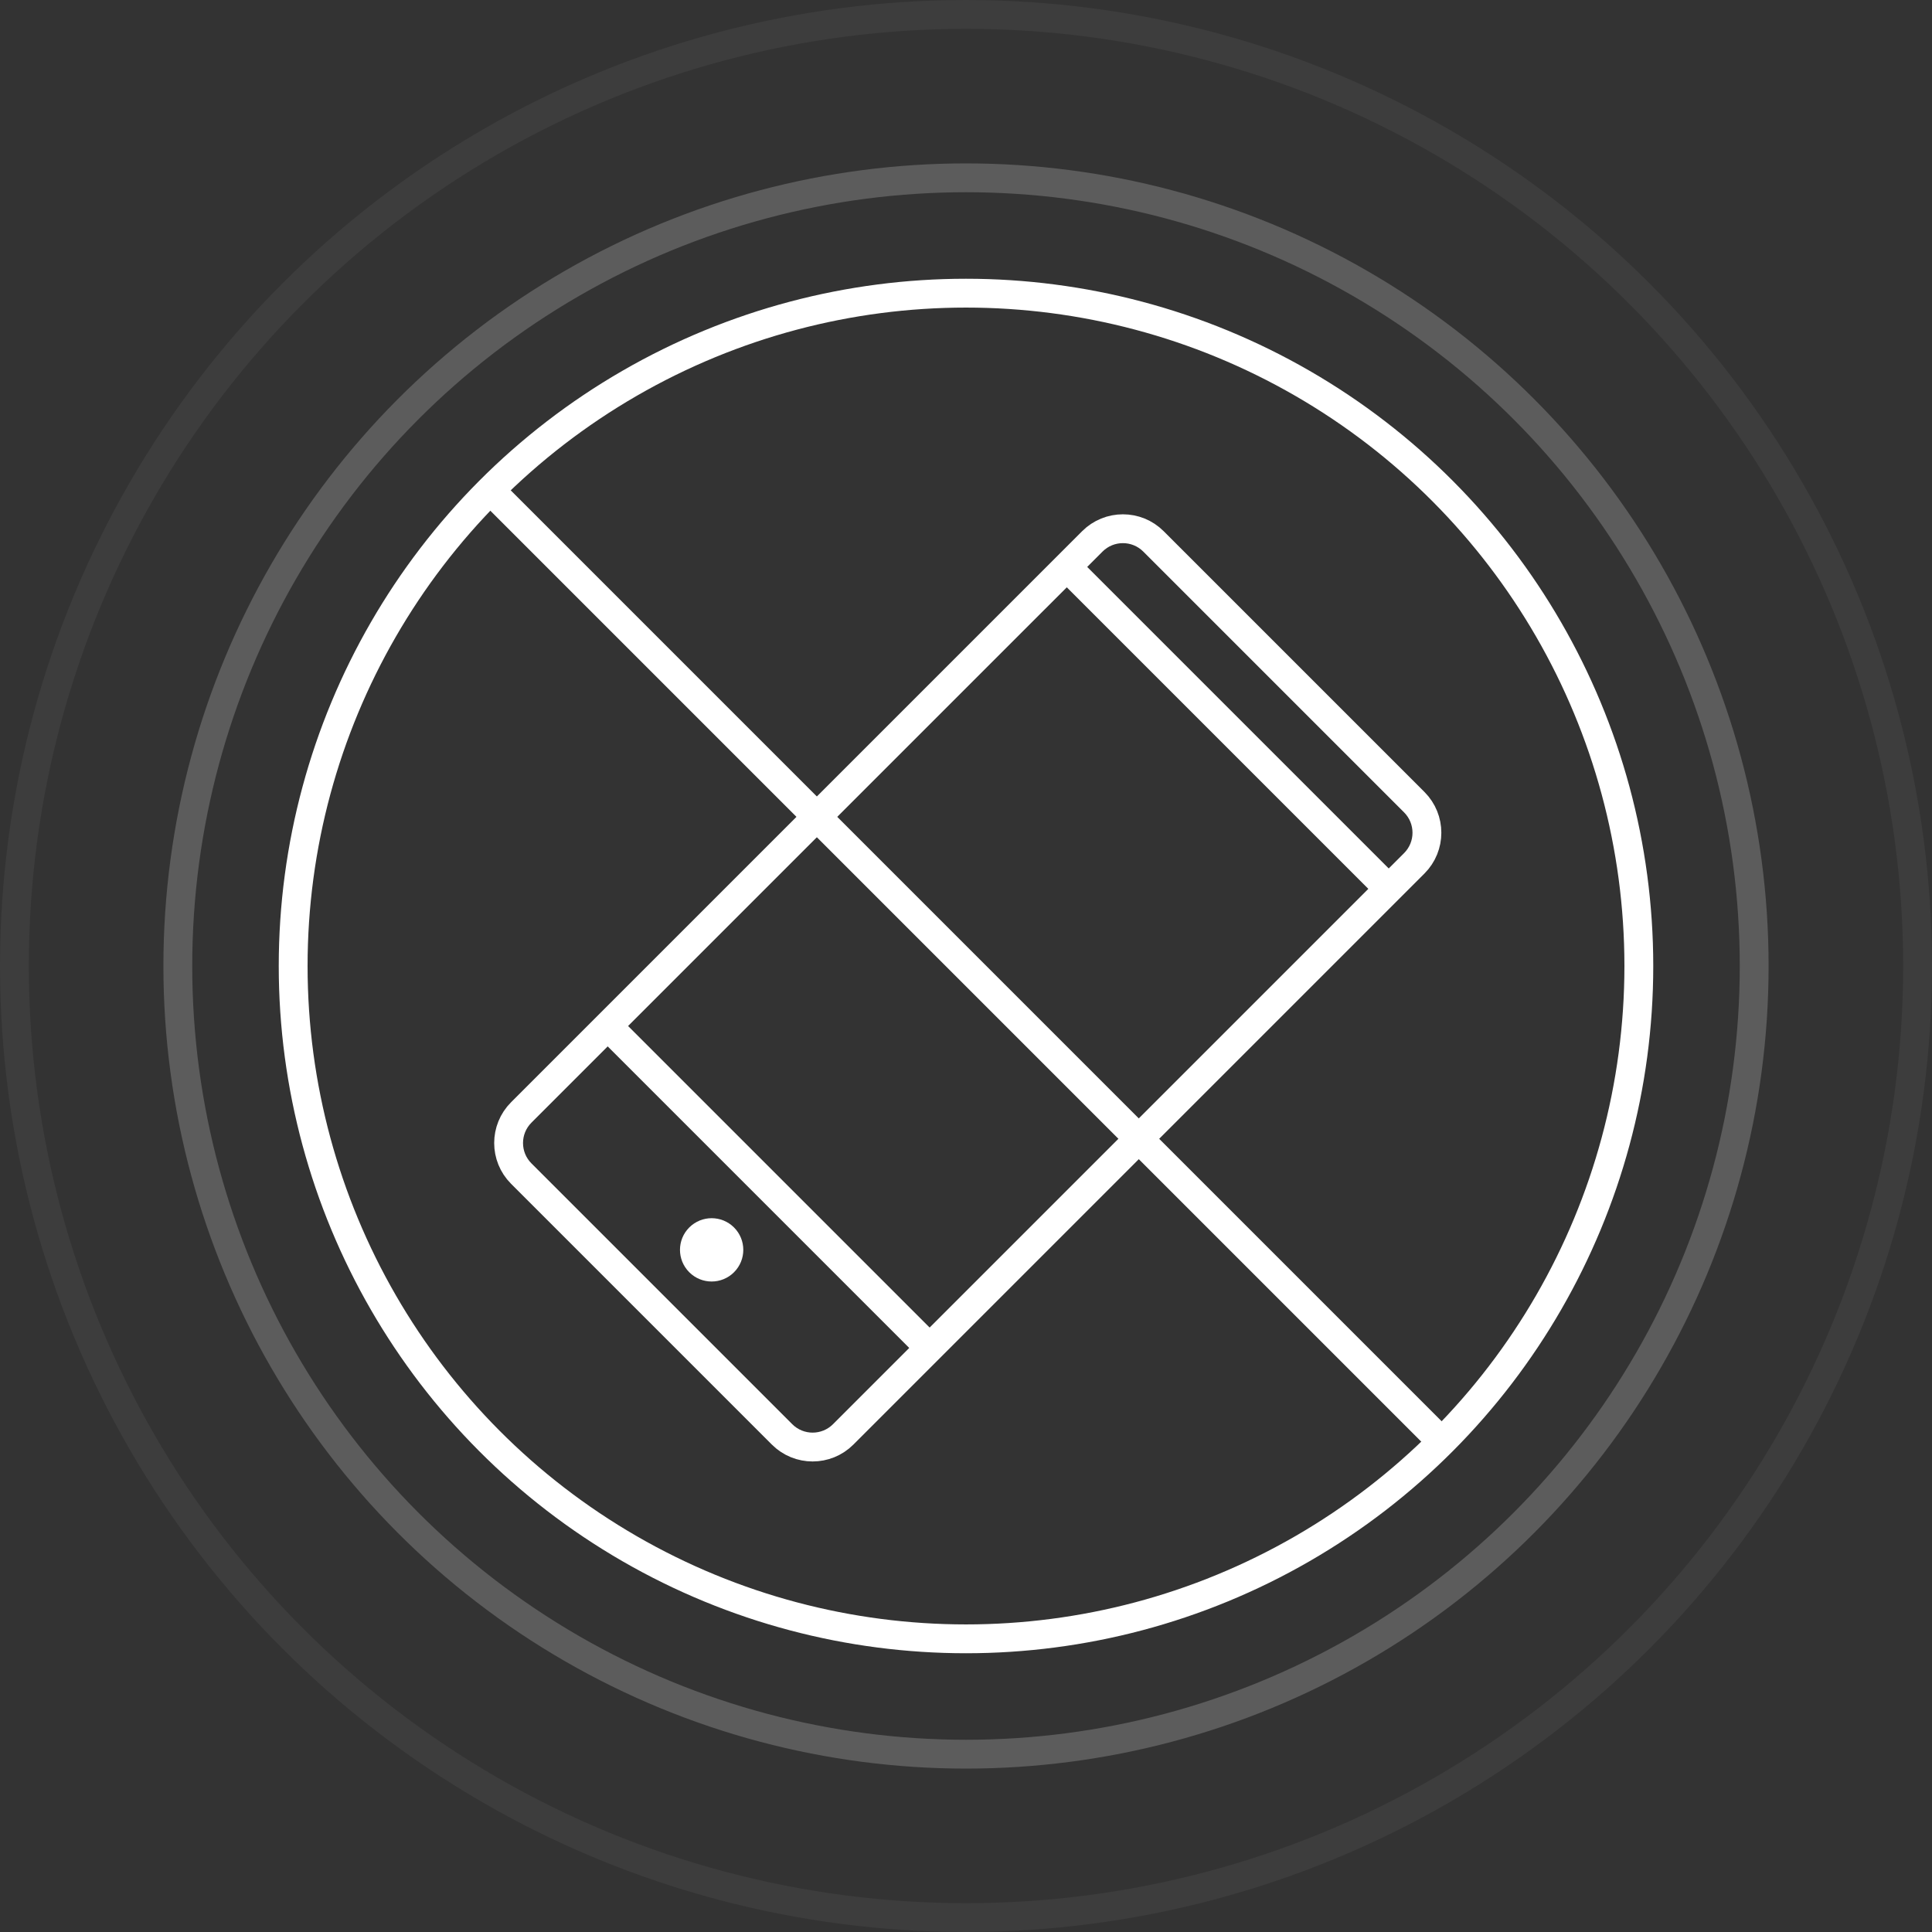 <svg width="402" height="402" viewBox="0 0 402 402" fill="none" xmlns="http://www.w3.org/2000/svg">
<rect x="0" y="0" width="402" height="402" fill="#333333" stroke="none"/>
<circle cx="201" cy="201" r="140" stroke="white" stroke-width="6"/>
<circle opacity="0.2" cx="201" cy="201" r="164" stroke="white" stroke-width="6"/>
<circle opacity="0.05" cx="201" cy="201" r="198" stroke="white" stroke-width="6"/>
<path d="M102 102L299.5 299.5" stroke="white" stroke-width="6"/>
<path d="M227.283 112.651C230.798 109.136 236.496 109.136 240.011 112.651L294.27 166.909C297.784 170.424 297.784 176.123 294.27 179.637L175.451 298.456C171.936 301.971 166.237 301.971 162.723 298.456L135.593 271.327L108.464 244.198C104.949 240.683 104.949 234.984 108.464 231.47L227.283 112.651Z" stroke="white" stroke-width="6"/>
<circle cx="148.074" cy="260.062" r="6.587" transform="rotate(45 148.074 260.062)" fill="white"/>
<path d="M223.932 119.922L290.046 186.037" stroke="white" stroke-width="6"/>
<path d="M125.587 212.628L191.701 278.742" stroke="white" stroke-width="6"/>
</svg>
